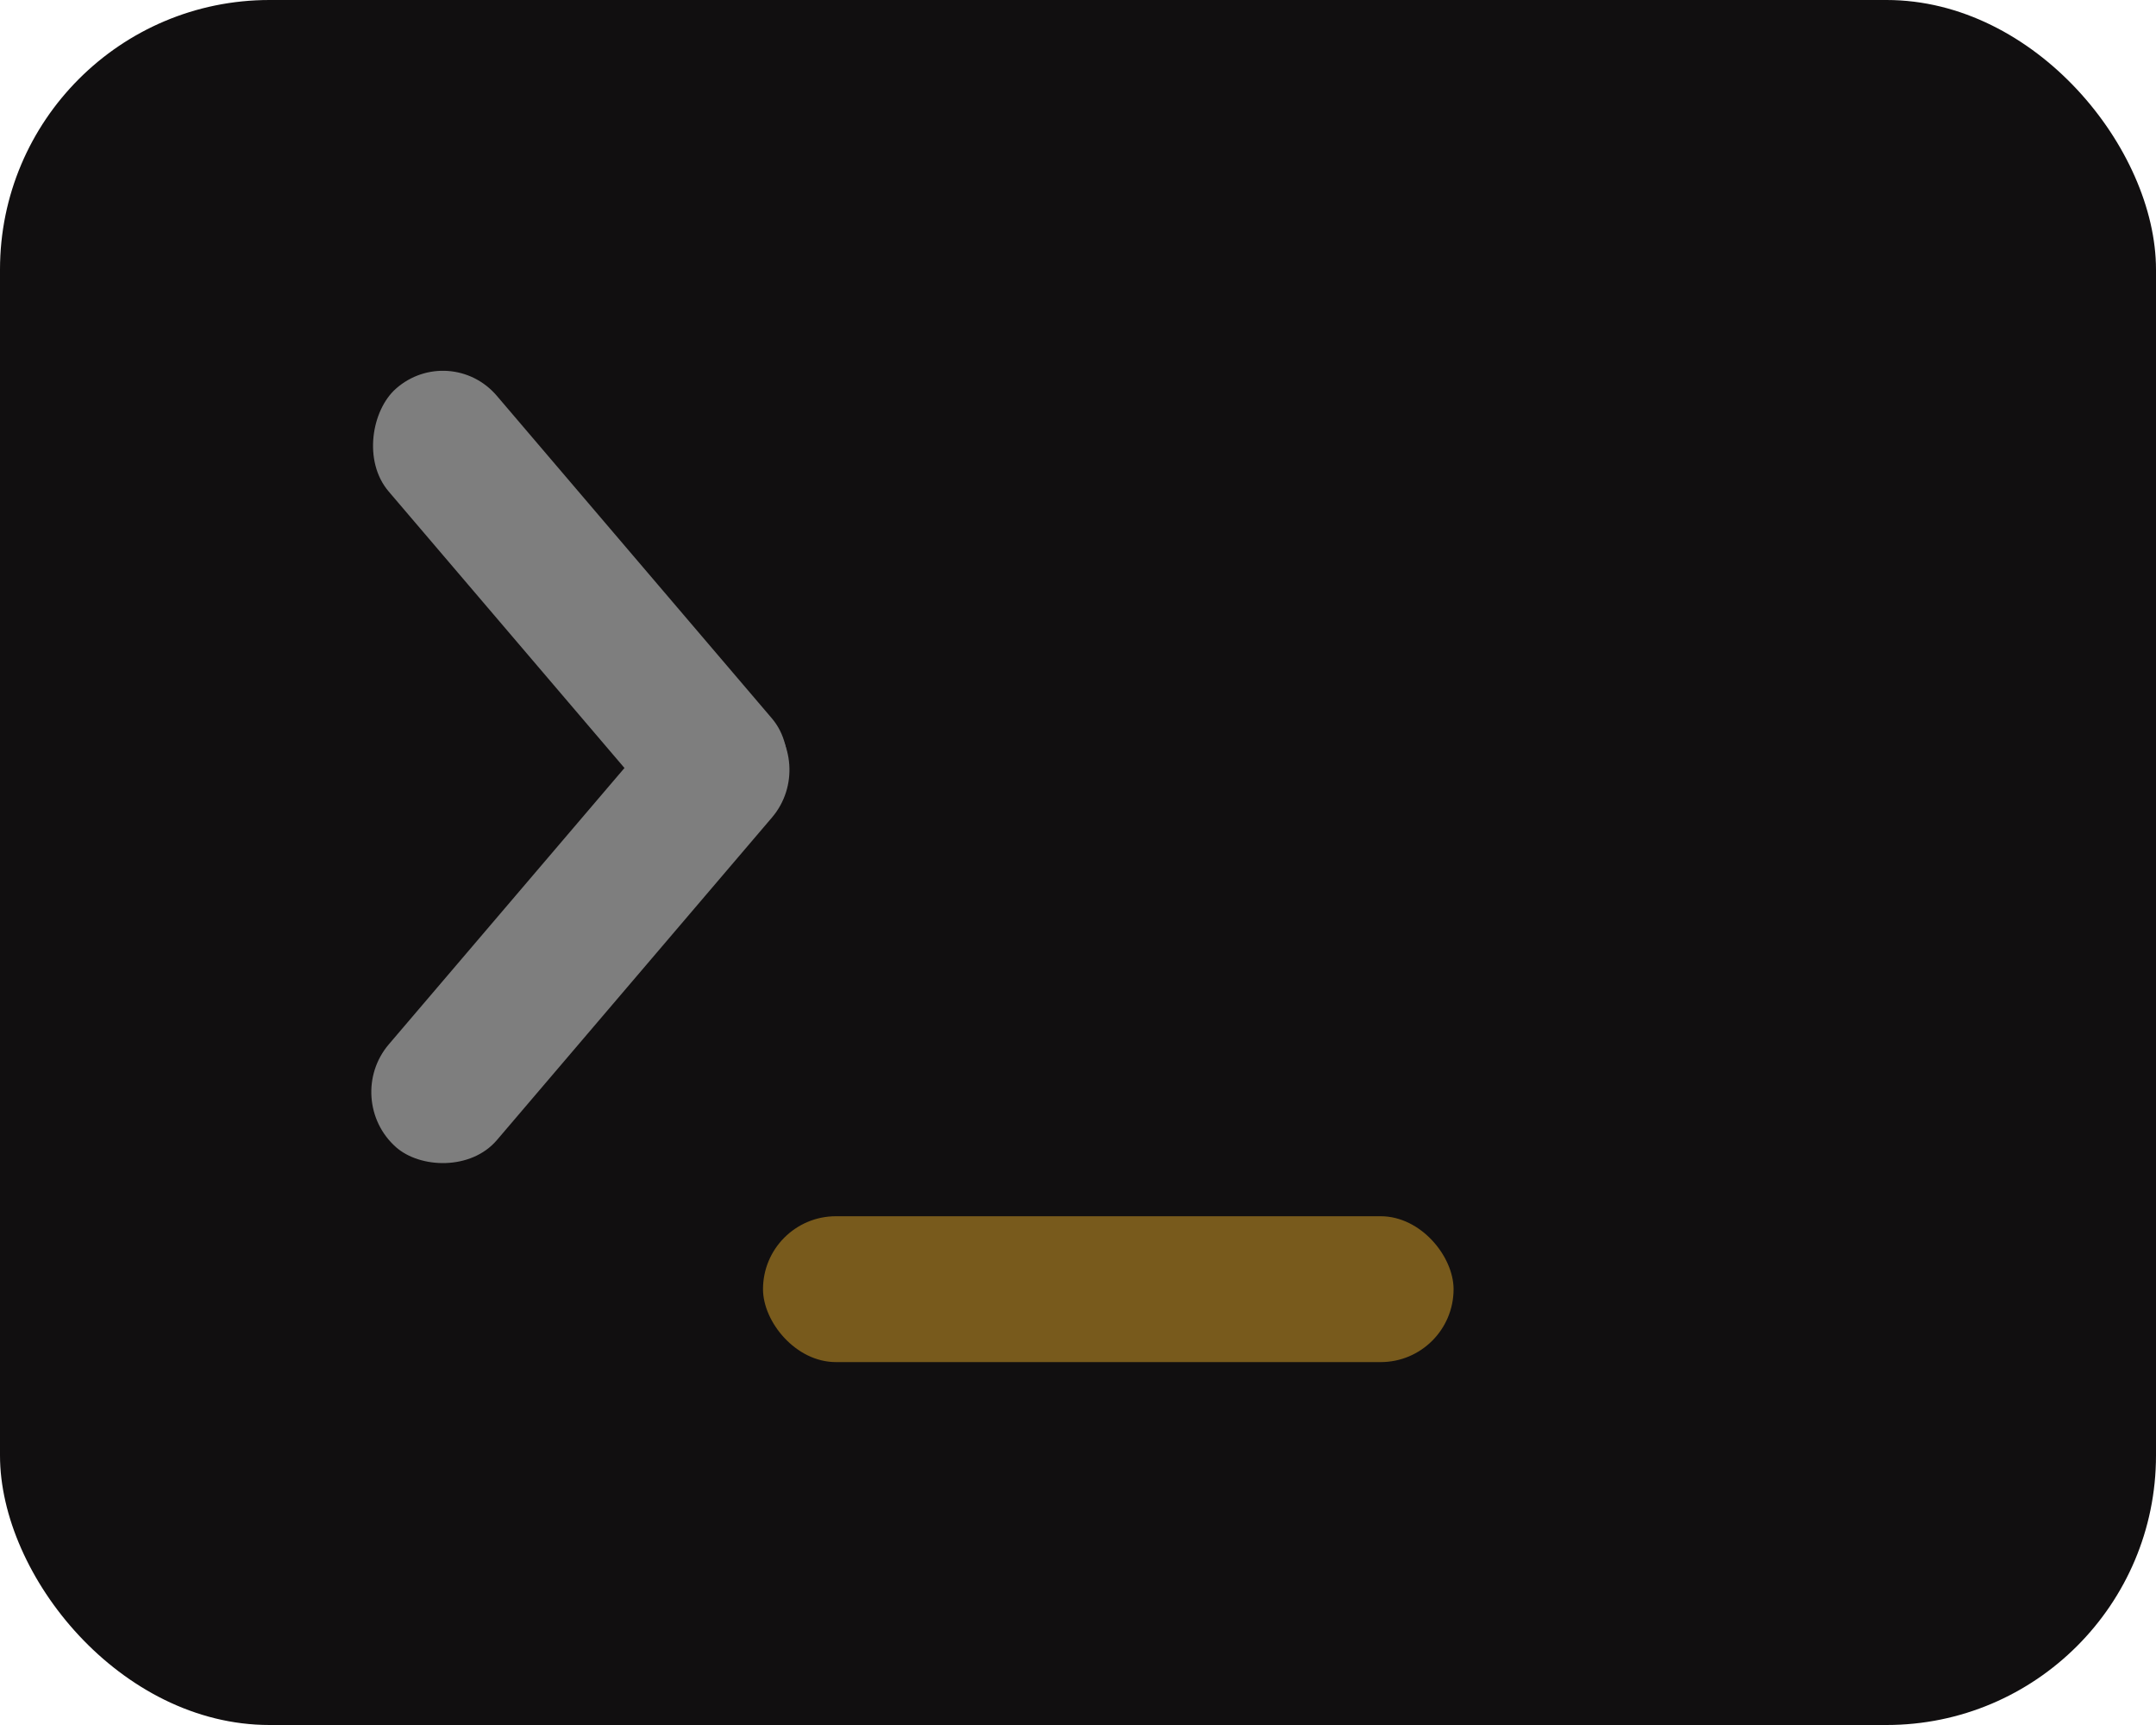 <svg width="40" height="32" viewBox="0 0 40 32" fill="none" xmlns="http://www.w3.org/2000/svg">
<rect width="40" height="32" rx="5" fill="#110F10"/>
<rect width="10.542" height="2.678" rx="1.339" transform="matrix(0.649 0.761 -0.749 0.663 8.348 6.323)" fill="#7E7E7E"/>
<rect width="10.542" height="2.678" rx="1.339" transform="matrix(0.649 -0.761 0.749 0.663 6.344 20.393)" fill="#7E7E7E"/>
<rect x="14.156" y="22.562" width="12.812" height="2.706" rx="1.353" fill="#785A1C"/>
</svg>

